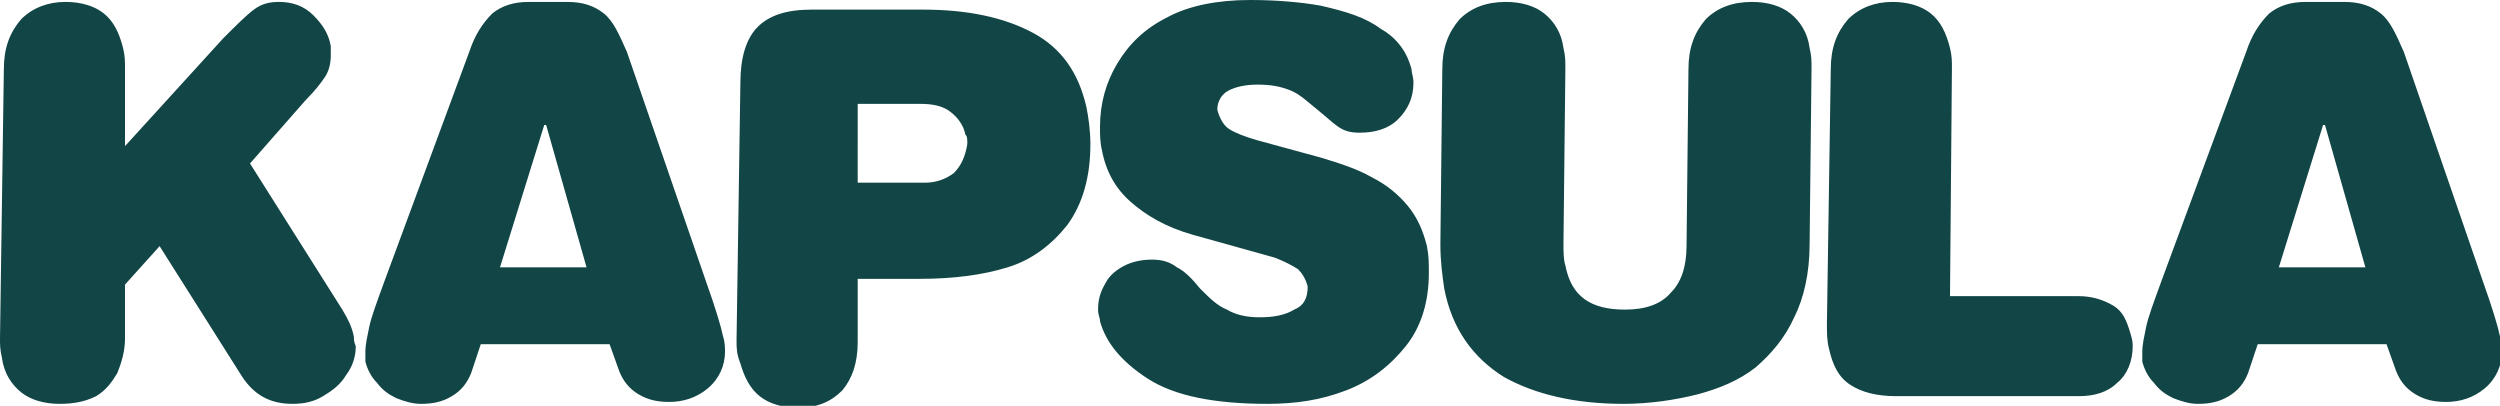 <svg xmlns="http://www.w3.org/2000/svg" xmlns:xlink="http://www.w3.org/1999/xlink" id="Layer_1" x="0px" y="0px" viewBox="0 0 130 21.1" style="enable-background:new 0 0 130 21.1;" xml:space="preserve"><style type="text/css">	.st0{fill-rule:evenodd;clip-rule:evenodd;fill:#114546;}</style><g id="XMLID_00000158020970961444873840000007949370251504784523_">	<path id="XMLID_00000093892551222761212770000000044216661351808399_" class="st0" d="M6.5,7.6L11.6,2c0.7-0.7,1.2-1.2,1.6-1.5  s0.8-0.4,1.3-0.4c0.7,0,1.3,0.2,1.8,0.7s0.8,1,0.9,1.6c0,0.1,0,0.3,0,0.5c0,0.4-0.1,0.8-0.3,1.1c-0.2,0.3-0.5,0.7-1,1.2L13,8.5  l4.8,7.6c0.3,0.5,0.5,0.9,0.6,1.4c0,0.1,0,0.3,0.1,0.5c0,0.6-0.2,1.1-0.5,1.5c-0.3,0.5-0.7,0.8-1.2,1.1c-0.5,0.3-1,0.4-1.6,0.4  c-1.2,0-2-0.5-2.6-1.4l-4.3-6.8l-1.8,2v2.8c0,0.7-0.2,1.3-0.4,1.8c-0.3,0.5-0.6,0.9-1.1,1.2C4.4,20.9,3.8,21,3.1,21  c-0.8,0-1.5-0.2-2-0.6s-0.9-1-1-1.8C0,18.2,0,17.9,0,17.6l0.2-14c0-1.1,0.3-1.9,0.9-2.6c0.6-0.6,1.4-0.9,2.3-0.9  c0.8,0,1.5,0.2,2,0.6s0.8,1,1,1.8c0.1,0.4,0.1,0.7,0.1,1V7.6z M31.7,17.9L31.7,17.9H25l-0.5,1.5c-0.2,0.5-0.5,0.9-1,1.2  c-0.5,0.3-1,0.4-1.6,0.4c-0.4,0-0.8-0.1-1.3-0.3c-0.4-0.2-0.7-0.4-1-0.8c-0.3-0.3-0.5-0.7-0.6-1.1c0-0.1,0-0.2,0-0.5  c0-0.4,0.1-0.8,0.2-1.3s0.4-1.3,0.8-2.4l4.4-11.9c0.3-0.9,0.7-1.5,1.2-2c0.5-0.4,1.1-0.6,1.9-0.6h2c0.8,0,1.4,0.2,1.9,0.6  s0.8,1.1,1.2,2l4.1,11.9c0.5,1.4,0.8,2.4,0.9,2.9c0.1,0.3,0.1,0.6,0.1,0.8c0,0.7-0.3,1.4-0.9,1.9c-0.6,0.5-1.3,0.7-2,0.7  c-0.6,0-1.1-0.1-1.6-0.4s-0.8-0.7-1-1.2L31.7,17.9z M30.5,13.9L30.5,13.9l-2.1-7.4h-0.1L26,13.9H30.5z M38.3,17.7L38.3,17.7  l0.2-13.4c0-1.3,0.3-2.3,0.9-2.9c0.6-0.6,1.5-0.9,2.8-0.9H48c2.3,0,4.2,0.4,5.7,1.2s2.4,2.1,2.8,3.9c0.1,0.5,0.2,1.2,0.2,1.9  c0,1.7-0.4,3.1-1.2,4.2c-0.8,1-1.8,1.8-3.1,2.2s-2.8,0.6-4.6,0.6h-3.2v3.3c0,1.1-0.3,1.9-0.8,2.5c-0.6,0.6-1.3,0.9-2.3,0.9  c-0.8,0-1.5-0.2-2-0.6s-0.8-1-1-1.7C38.3,18.4,38.3,18.1,38.3,17.7L38.3,17.7z M44.6,9.5L44.6,9.5h3.5c0.6,0,1.1-0.2,1.5-0.5  c0.4-0.4,0.6-0.9,0.7-1.5c0-0.3,0-0.4-0.1-0.5c-0.1-0.5-0.4-0.9-0.8-1.2c-0.4-0.3-0.9-0.4-1.6-0.4h-3.2L44.6,9.5z M68,14.9L68,14.9  c-0.1-0.4-0.3-0.7-0.5-0.9c-0.3-0.2-0.7-0.4-1.2-0.6L62,12.2c-1.4-0.4-2.4-1-3.2-1.7s-1.3-1.6-1.5-2.7c-0.1-0.4-0.1-0.8-0.1-1.2  c0-1.2,0.3-2.3,0.9-3.3c0.6-1,1.4-1.8,2.6-2.4C61.8,0.3,63.3,0,65,0c1.3,0,2.6,0.1,3.7,0.3C70,0.6,71,0.9,71.8,1.5  c0.9,0.5,1.4,1.3,1.6,2.1c0,0.2,0.1,0.4,0.1,0.7c0,0.8-0.3,1.4-0.8,1.9s-1.2,0.7-2,0.7c-0.5,0-0.8-0.1-1.1-0.3  c-0.3-0.2-0.6-0.5-1.1-0.9s-0.9-0.8-1.4-1s-1-0.3-1.7-0.3c-0.6,0-1.1,0.1-1.5,0.3c-0.4,0.2-0.6,0.6-0.6,1c0.1,0.4,0.3,0.8,0.6,1  c0.3,0.2,0.8,0.4,1.5,0.6l3.3,0.9c1,0.3,1.9,0.6,2.6,1c0.8,0.4,1.4,0.9,1.9,1.5s0.8,1.3,1,2.1c0.1,0.5,0.1,0.9,0.1,1.4  c0,1.5-0.4,2.8-1.2,3.8c-0.8,1-1.8,1.8-3.1,2.3c-1.3,0.5-2.6,0.7-4.1,0.7c-2.7,0-4.8-0.4-6.2-1.3s-2.2-1.9-2.5-3  c0-0.2-0.1-0.3-0.1-0.6c0-0.5,0.1-0.9,0.4-1.4c0.2-0.4,0.6-0.7,1-0.9s0.9-0.3,1.4-0.3s0.9,0.1,1.3,0.4c0.4,0.2,0.8,0.6,1.2,1.1  c0.5,0.5,0.9,0.9,1.4,1.1c0.5,0.3,1.1,0.4,1.7,0.4c0.7,0,1.3-0.1,1.8-0.4C67.8,15.9,68,15.5,68,14.9L68,14.9z M87.7,12.8L87.7,12.8  l0.1-9.2c0-1.1,0.3-1.9,0.9-2.6c0.6-0.6,1.4-0.9,2.4-0.9c0.8,0,1.5,0.2,2,0.6s0.9,1,1,1.8c0.1,0.4,0.1,0.7,0.1,1l-0.1,9.2  c0,1.5-0.3,2.8-0.8,3.8c-0.5,1.1-1.2,1.9-2,2.6c-0.9,0.7-1.9,1.1-3,1.4c-1.2,0.3-2.5,0.5-3.9,0.5c-2.5,0-4.6-0.5-6.2-1.4  c-1.6-1-2.7-2.5-3.1-4.6c-0.1-0.7-0.2-1.4-0.2-2.3L75,3.6c0-1.1,0.3-1.9,0.9-2.6c0.6-0.6,1.4-0.9,2.4-0.9c0.8,0,1.5,0.2,2,0.6  s0.9,1,1,1.8c0.1,0.4,0.1,0.7,0.1,1l-0.1,9.2c0,0.4,0,0.8,0.1,1.1c0.3,1.6,1.3,2.3,3.1,2.3c1.1,0,1.9-0.3,2.4-0.9  C87.4,14.7,87.7,13.9,87.7,12.8L87.7,12.8z M101.4,15.4L101.4,15.4h6.7c0.7,0,1.3,0.2,1.8,0.5c0.5,0.3,0.7,0.8,0.9,1.5  c0.1,0.3,0.1,0.5,0.1,0.6c0,0.8-0.3,1.5-0.8,1.9c-0.5,0.5-1.2,0.7-2,0.7h-9.5c-1,0-1.8-0.2-2.4-0.6s-0.9-1-1.1-1.9  C95,17.7,95,17.3,95,16.8l0.2-13.2c0-1.1,0.3-1.9,0.9-2.6c0.6-0.6,1.4-0.9,2.3-0.9c0.8,0,1.5,0.2,2,0.6s0.8,1,1,1.8  c0.1,0.4,0.1,0.7,0.1,1L101.4,15.4z M124.1,17.9L124.1,17.9h-6.7l-0.5,1.5c-0.2,0.5-0.5,0.9-1,1.2c-0.5,0.3-1,0.4-1.6,0.4  c-0.4,0-0.8-0.1-1.3-0.3c-0.4-0.2-0.7-0.4-1-0.8c-0.3-0.3-0.5-0.7-0.6-1.1c0-0.1,0-0.2,0-0.5c0-0.4,0.1-0.8,0.2-1.3  s0.4-1.3,0.8-2.4l4.4-11.9c0.3-0.9,0.7-1.5,1.2-2c0.5-0.4,1.1-0.6,1.9-0.6h2c0.8,0,1.4,0.2,1.9,0.6s0.8,1.1,1.2,2l4.1,11.9  c0.5,1.4,0.8,2.4,0.9,2.9c0.1,0.3,0.1,0.6,0.1,0.8c0,0.7-0.3,1.4-0.9,1.9c-0.6,0.5-1.3,0.7-2,0.7c-0.6,0-1.1-0.1-1.6-0.4  s-0.8-0.7-1-1.2L124.1,17.9z M123,13.9L123,13.9l-2.1-7.4h-0.1l-2.3,7.4H123z"></path></g></svg>